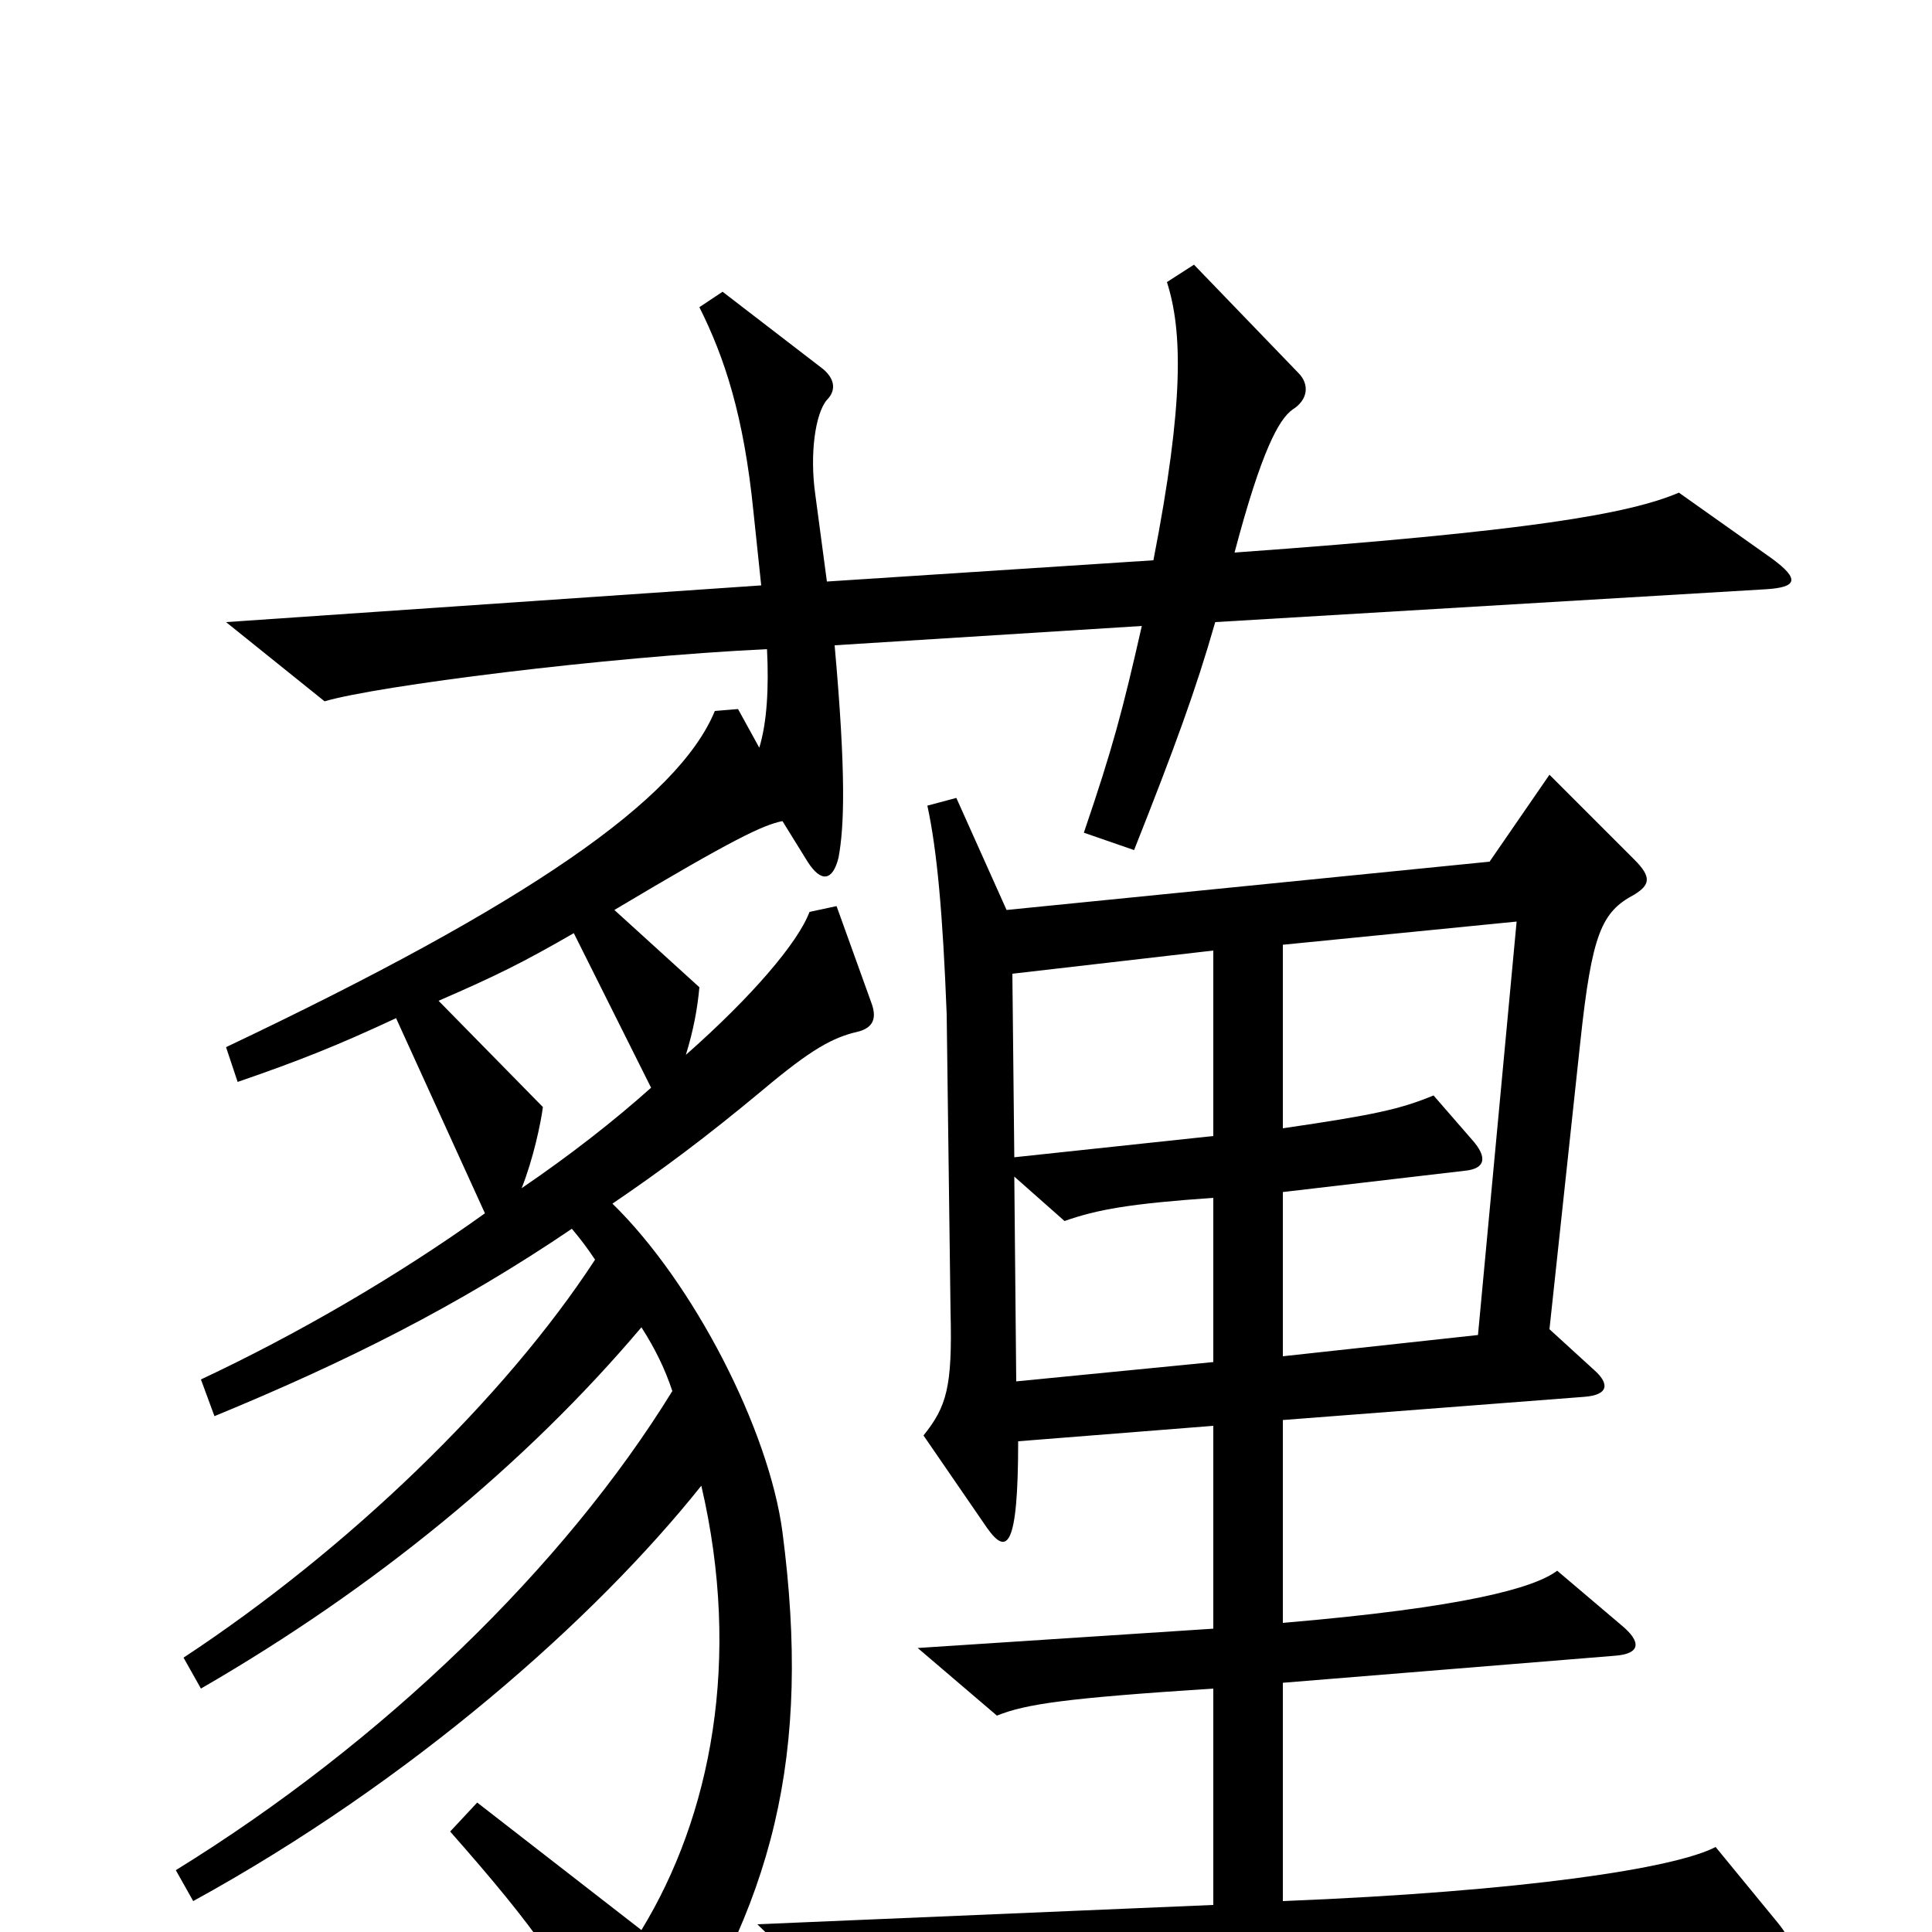 <svg xmlns="http://www.w3.org/2000/svg" viewBox="0 -1000 1000 1000">
	<path fill="#000000" d="M917 -711L869 -745C843 -734 792 -725 639 -714C653 -767 662 -783 669 -788C677 -793 678 -801 672 -807L618 -863L604 -854C612 -829 613 -792 597 -710L428 -699L422 -744C419 -765 422 -786 428 -793C433 -798 432 -804 426 -809L374 -849L362 -841C375 -815 385 -785 390 -735L394 -697L117 -678L168 -637C195 -645 313 -660 397 -664C398 -644 397 -626 393 -613L382 -633L370 -632C351 -586 273 -532 117 -458L123 -440C155 -451 175 -459 205 -473L251 -372C205 -339 153 -309 104 -286L111 -267C179 -295 237 -324 296 -364C301 -358 304 -354 308 -348C261 -276 180 -198 95 -142L104 -126C194 -178 272 -242 332 -313C339 -302 344 -292 348 -280C292 -189 198 -98 91 -32L100 -16C213 -78 308 -162 363 -231C384 -141 368 -60 332 -1L247 -67L233 -52C278 -1 293 21 321 73C327 84 332 85 339 76C401 -14 420 -92 405 -207C398 -260 359 -336 317 -377C342 -394 365 -411 395 -436C420 -457 431 -463 444 -466C452 -468 454 -473 451 -481L433 -531L419 -528C413 -512 389 -484 355 -454C359 -467 361 -478 362 -489L318 -529C380 -566 395 -573 405 -575L418 -554C425 -543 431 -544 434 -556C437 -572 438 -599 432 -666L591 -676C581 -632 576 -613 561 -569L587 -560C608 -613 619 -643 629 -678L914 -695C930 -696 932 -700 917 -711ZM920 -5L888 -44C867 -33 789 -21 664 -16V-129L836 -143C849 -144 850 -150 839 -159L806 -187C794 -178 758 -168 664 -160V-265L820 -277C833 -278 833 -284 825 -291L802 -312L818 -461C824 -517 829 -528 846 -537C854 -542 855 -546 846 -555L802 -599L771 -554L521 -529L495 -587L480 -583C485 -560 488 -527 490 -475L492 -321C493 -282 490 -272 478 -257L511 -209C521 -195 527 -198 527 -254L628 -262V-157L475 -147L516 -112C531 -118 551 -121 628 -126V-14L392 -4L431 34C478 25 539 20 916 9C927 9 929 6 920 -5ZM628 -412L525 -401L524 -496L628 -508ZM337 -437C318 -420 295 -402 270 -385C276 -400 280 -419 281 -427L227 -482C257 -495 271 -502 297 -517ZM785 -523L765 -309L664 -298V-383L758 -394C769 -395 770 -401 762 -410L742 -433C725 -426 712 -423 664 -416V-511ZM628 -295L526 -285L525 -391L551 -368C568 -374 585 -377 628 -380Z"/>
</svg>